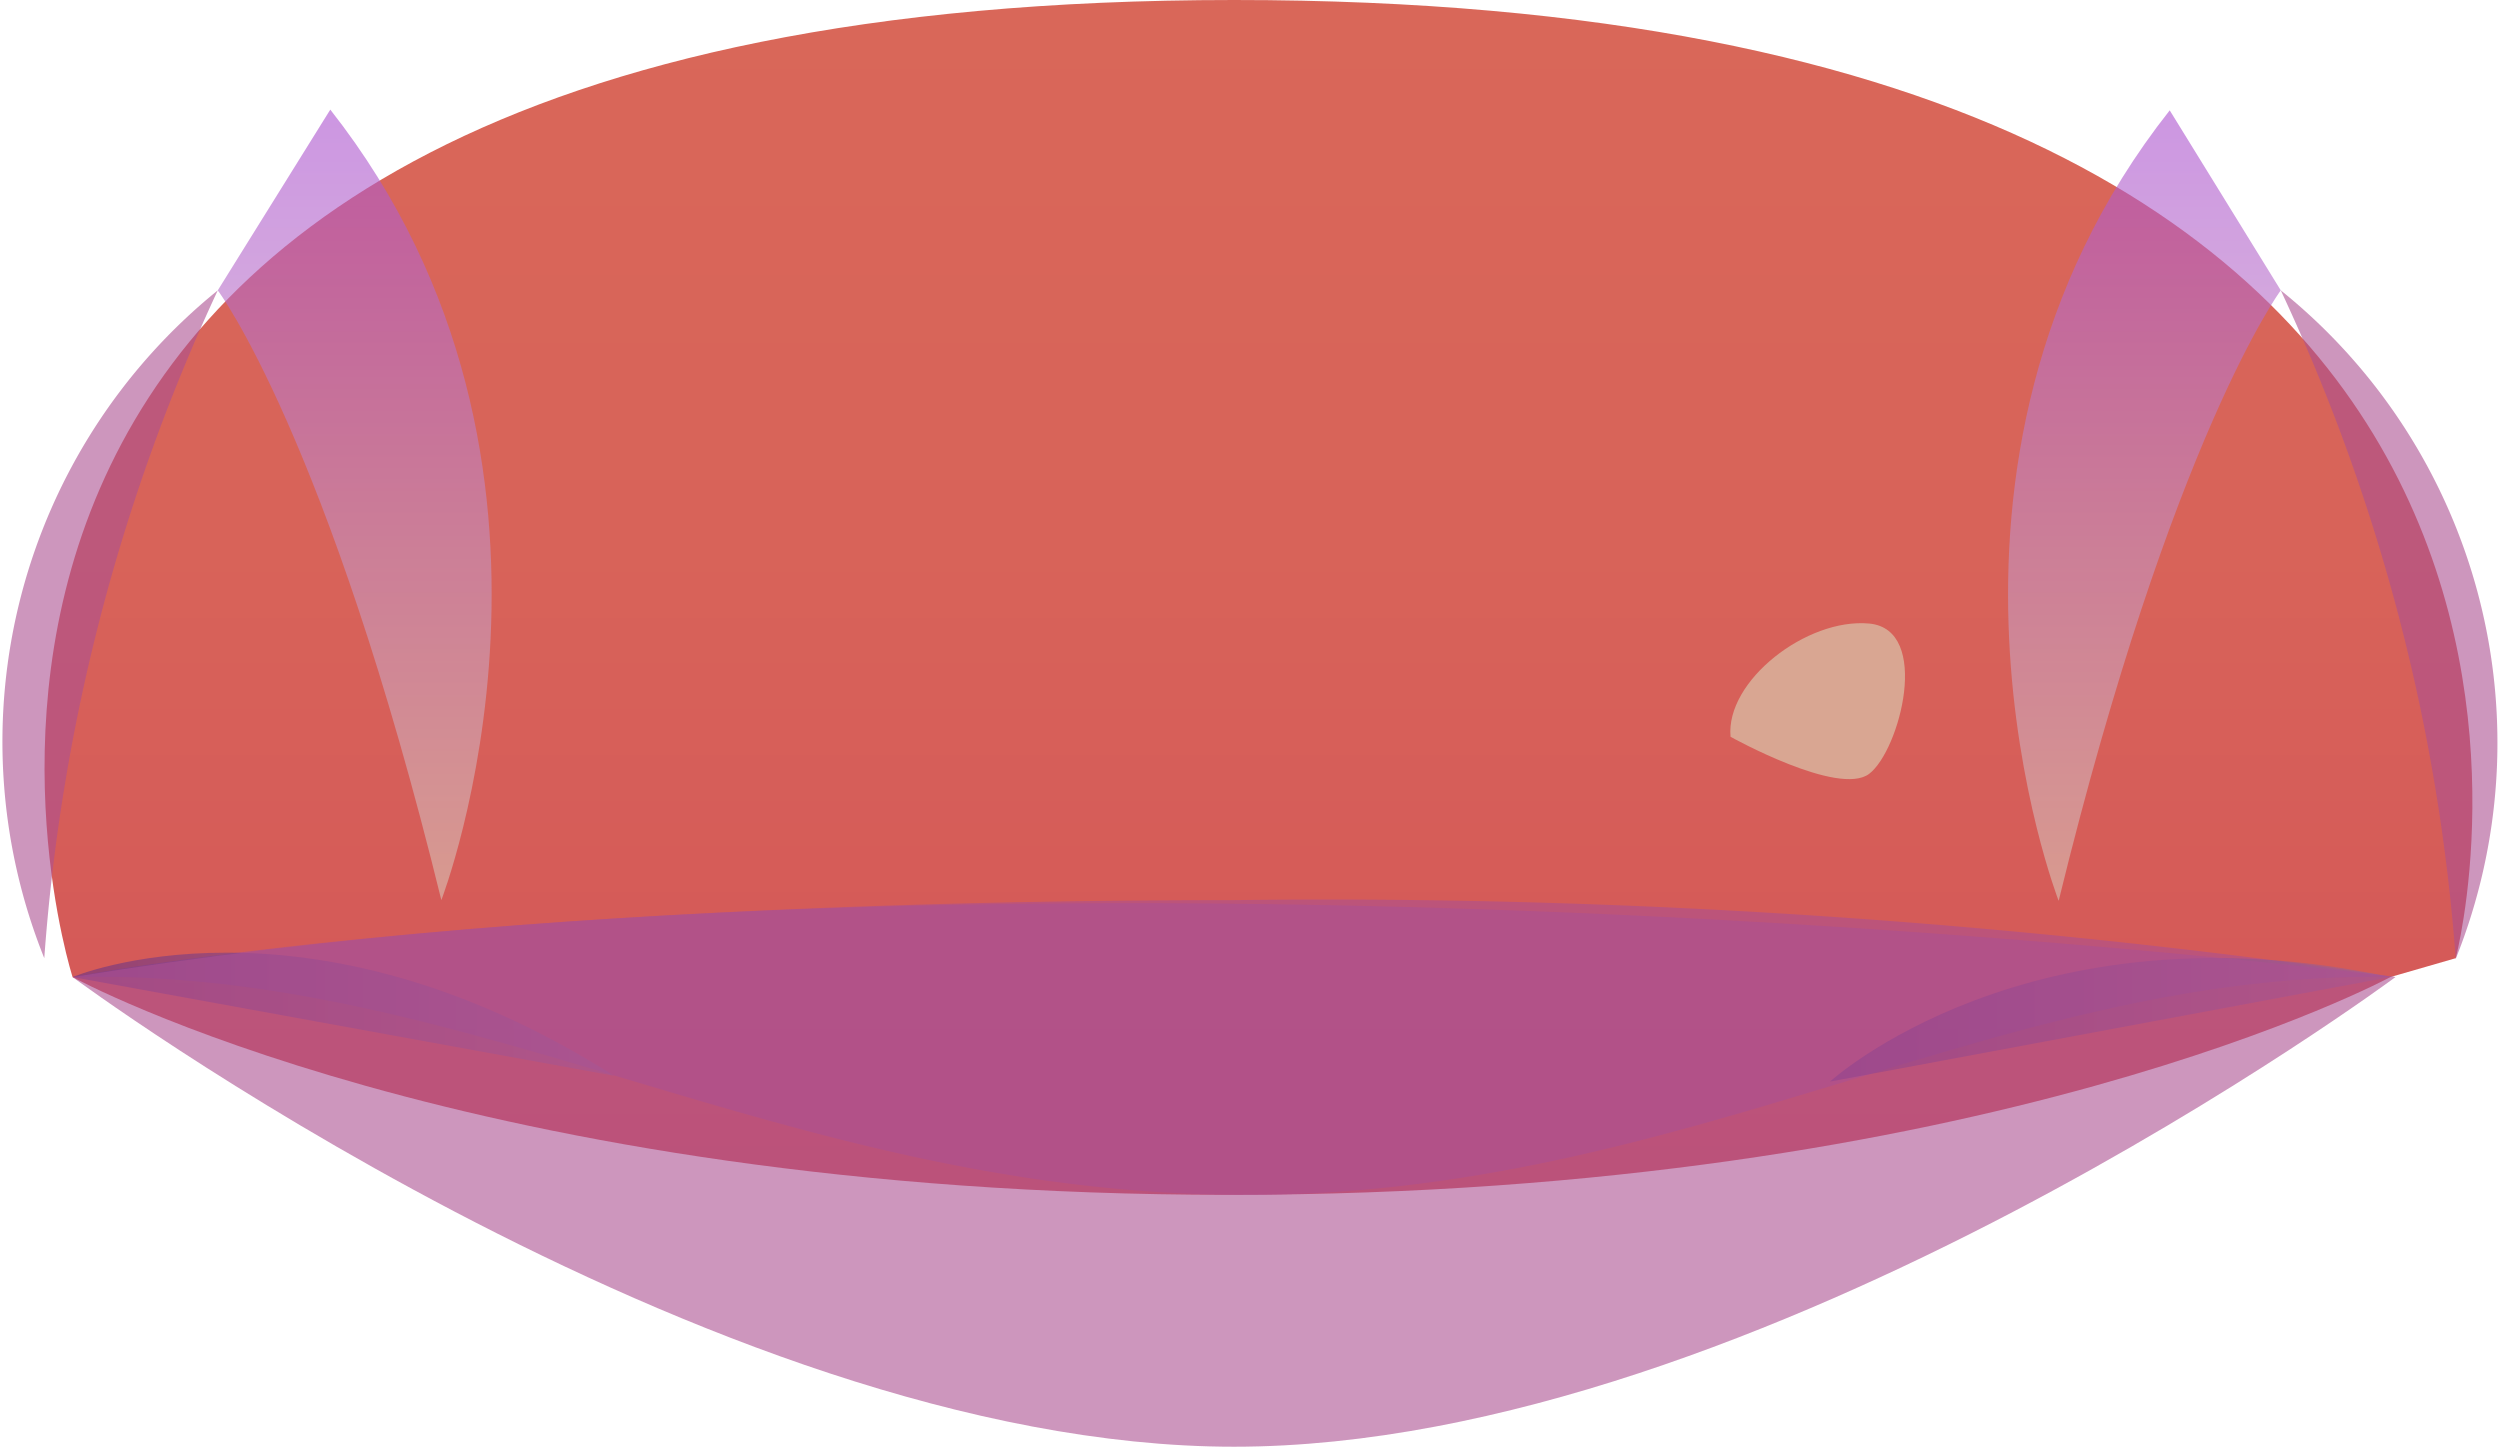 <svg viewBox="0 0 34.44 19.93" xmlns="http://www.w3.org/2000/svg" xmlns:xlink="http://www.w3.org/1999/xlink"><linearGradient id="a" gradientUnits="userSpaceOnUse" x1="17.32" x2="17.32" y1="16.44"><stop offset="0" stop-color="#d35458"/><stop offset=".08" stop-color="#d45758"/><stop offset=".54" stop-color="#d86359"/><stop offset="1" stop-color="#d96759"/></linearGradient><linearGradient id="b" gradientUnits="userSpaceOnUse" x1="25.21" x2="32.93" y1="14.05" y2="14.05"><stop offset=".02" stop-color="#562b8d"/><stop offset=".99" stop-color="#97639e"/></linearGradient><linearGradient id="c" x1=".97" x2="8.43" xlink:href="#b" y1="13.97" y2="13.97"/><linearGradient id="d" gradientUnits="userSpaceOnUse" x1="4.89" x2="4.89" y1="12.4" y2="1.51"><stop offset="0" stop-color="#d9c4b5"/><stop offset=".99" stop-color="#ab51ce"/></linearGradient><linearGradient id="e" gradientTransform="matrix(-1 0 0 1 1867.99 0)" x1="1838.45" x2="1838.45" xlink:href="#d" y1="12.4" y2="1.51"/><path d="m1 13.46s-4.33-13.46 16-13.46 16.83 13.2 16.83 13.2l-.9.26s-5.54 3-16 3-15.93-3-15.93-3z" fill="url(#a)"/><path d="m17 12.4c-10.6 0-16 1.06-16 1.06 5.43-.13 9.79 2.94 16 3s10.55-3.11 16-3a102 102 0 0 0 -16-1.06z" fill="#ab5192" opacity=".6"/><path d="m25.21 14.9s2.73-2.5 7.72-1.44z" fill="url(#b)" opacity=".5"/><path d="m1 13.46s3.19-1.35 7.46 1.36z" fill="url(#c)" opacity=".5"/><g fill="#ab5192"><path d="m3 4a8 8 0 0 0 -2.39 9.2 26.25 26.25 0 0 1 2.39-9.2z" opacity=".6"/><path d="m31.42 4a8 8 0 0 1 2.41 9.21 26.25 26.25 0 0 0 -2.41-9.21z" opacity=".6"/><path d="m1 13.46s8.72 6.47 16 6.47 16-6.47 16-6.47-17.89-2.29-32 0z" opacity=".6"/></g><path d="m23.84 10.15c-.07-.77 1.05-1.64 1.91-1.56s.42 1.75 0 2.07-1.91-.51-1.91-.51z" fill="#d9a692"/><path d="m3 4s1.51 2 3.08 8.4c0 0 2.32-6-1.53-10.89z" fill="url(#d)" opacity=".6"/><path d="m31.42 4s-1.49 2-3.06 8.41c0 0-2.33-6 1.53-10.89z" fill="url(#e)" opacity=".6"/></svg>